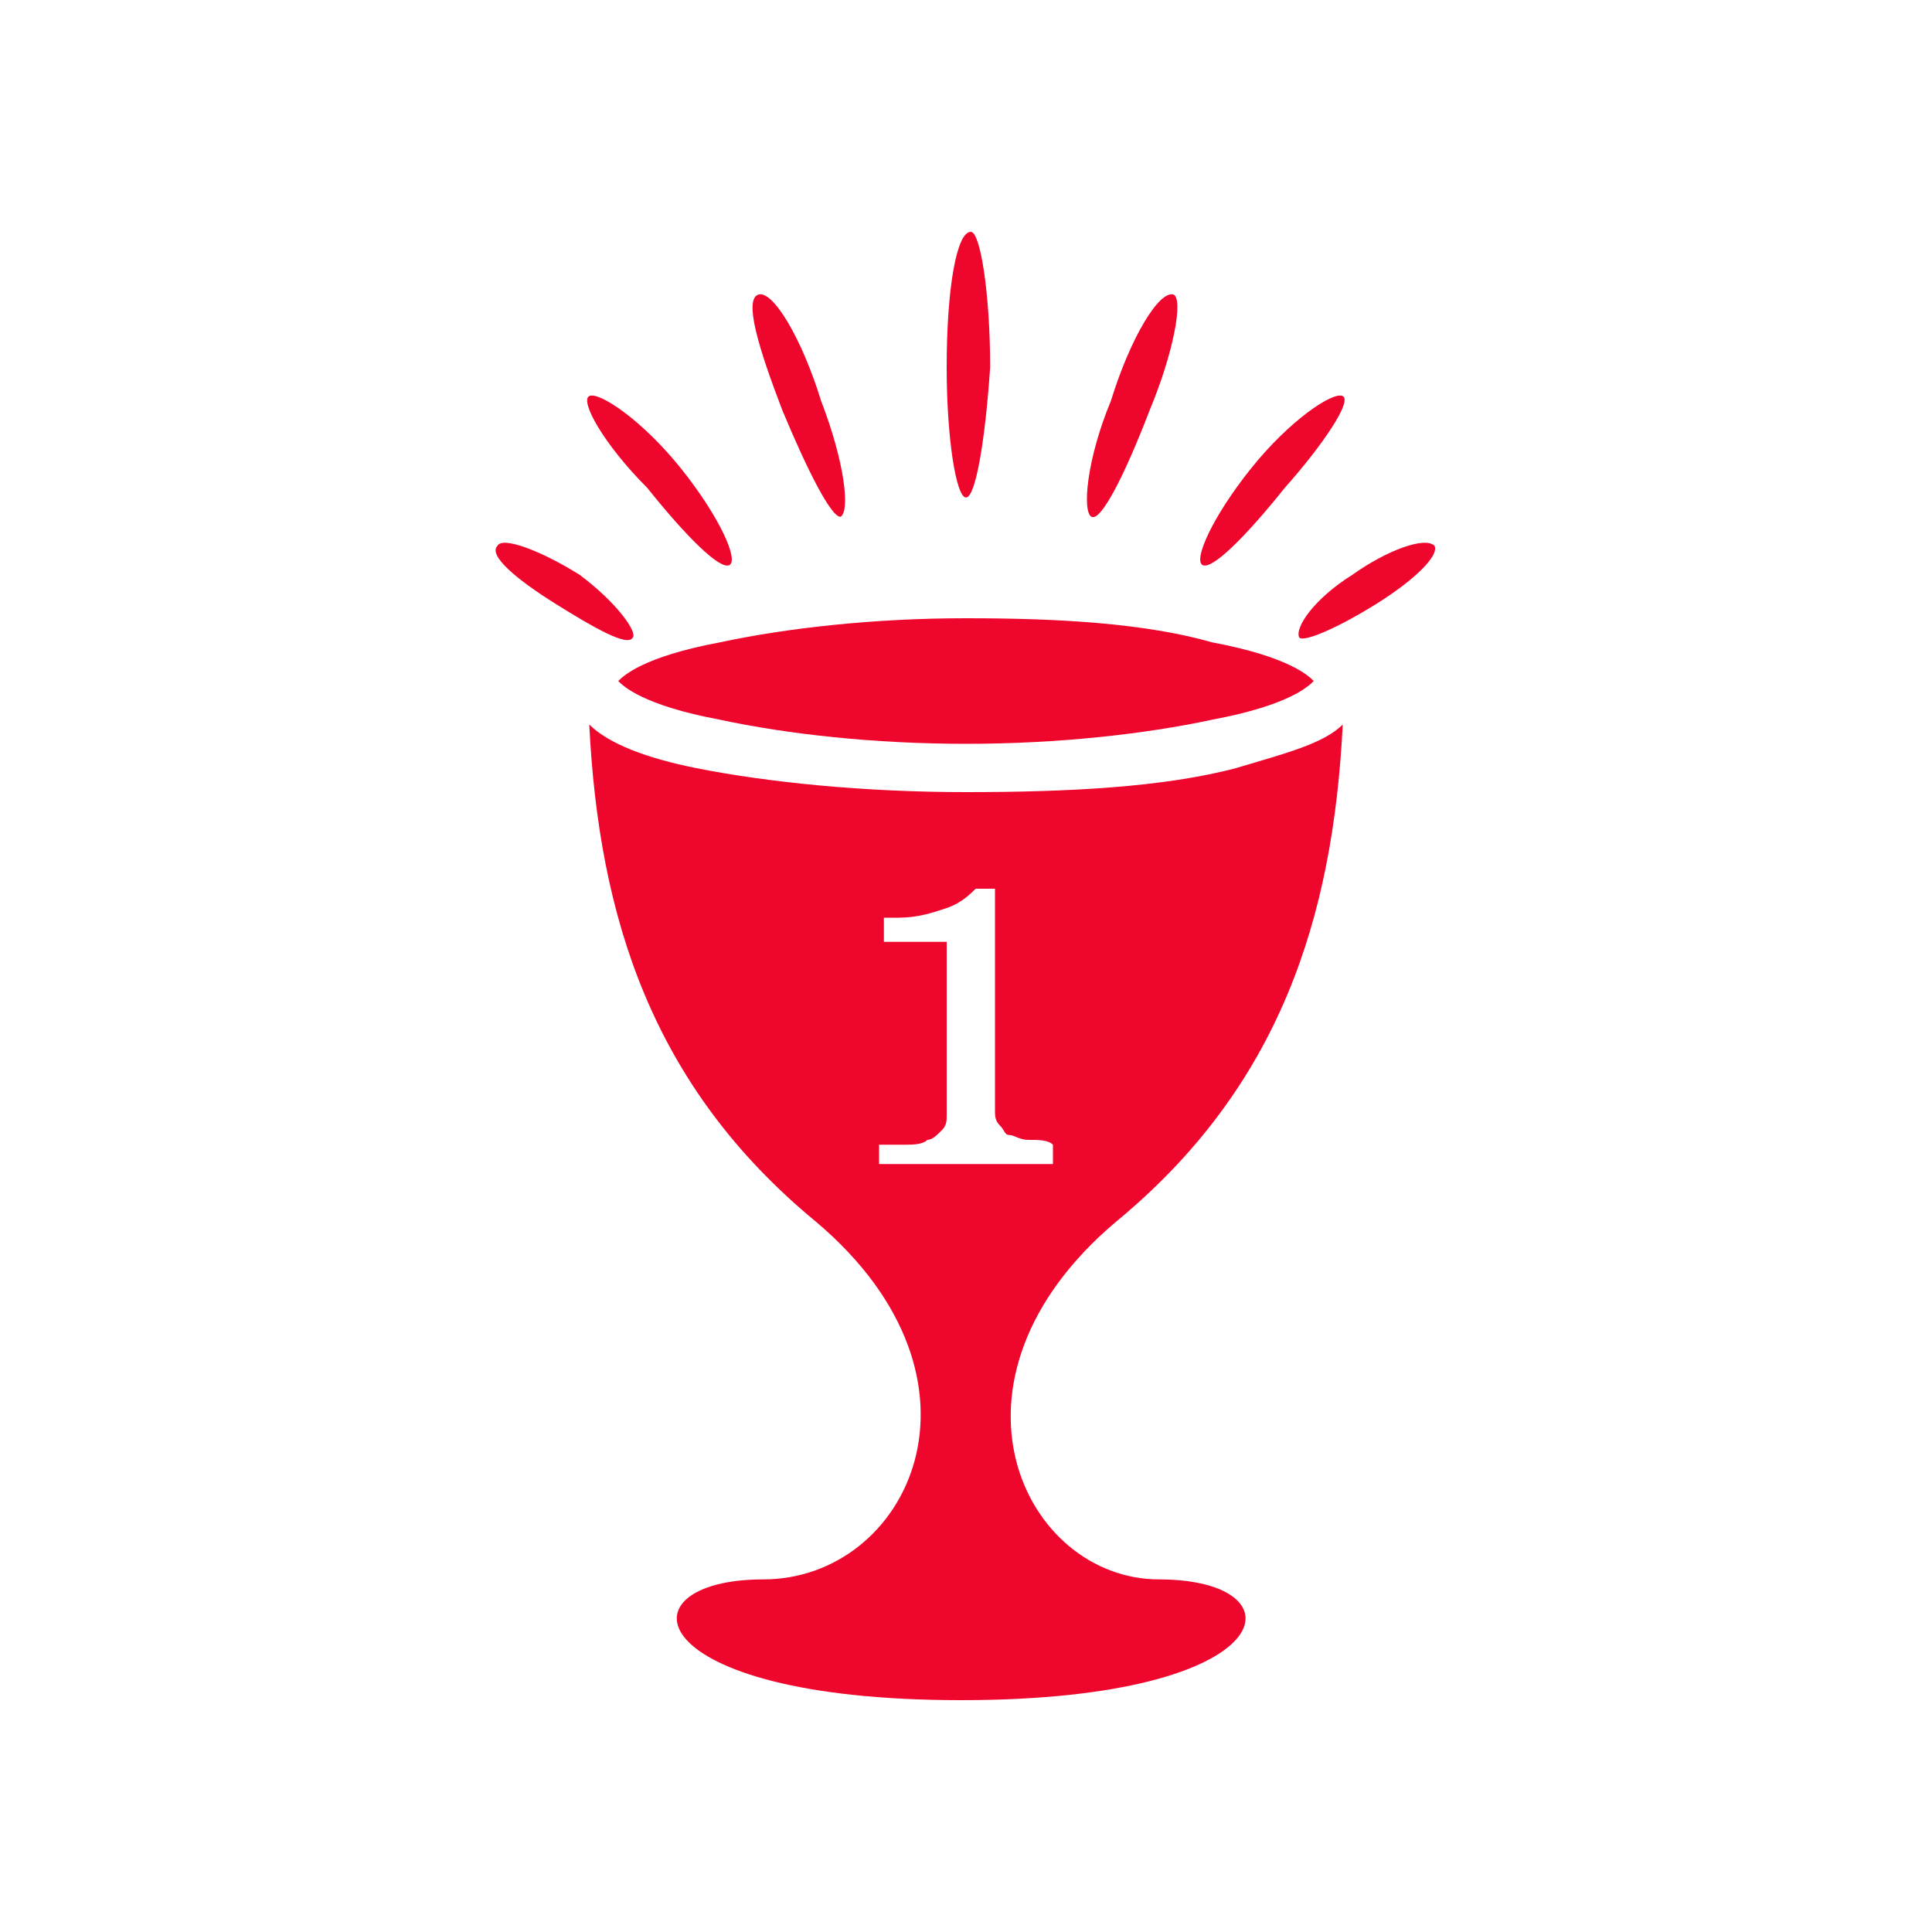 <?xml version="1.0" encoding="utf-8"?>
<!-- Generator: Adobe Illustrator 26.3.1, SVG Export Plug-In . SVG Version: 6.00 Build 0)  -->
<svg version="1.1" id="Layer_1" xmlns="http://www.w3.org/2000/svg" xmlns:xlink="http://www.w3.org/1999/xlink" x="0px" y="0px"
	 viewBox="0 0 40 40" style="enable-background:new 0 0 40 40;" xml:space="preserve">
<style type="text/css">
	.st0{fill:#EF062D;}
</style>
<g>
	<g id="_x35_04_x2C__Bowl_x2C__ceremony_x2C__champion_x2C__cup_x2C__goblet">
		<g>
			<path class="st0" d="M63.9,9.4H68c0.1,0,0.2,0.1,0.2,0.2c0,0.1-0.1,0.2-0.2,0.2h-4.2v8h6.9V7.9h-6.9V9.4z M69.3,9.4
				c0,0,0.1-0.1,0.2-0.1c0,0,0.1,0,0.2,0.1c0,0,0.1,0.1,0.1,0.2c0,0.1,0,0.1-0.1,0.2c0,0-0.1,0.1-0.2,0.1c-0.1,0-0.1,0-0.2-0.1
				c0,0-0.1-0.1-0.1-0.2C69.2,9.5,69.3,9.5,69.3,9.4z"/>
			<path class="st0" d="M80-3.8v-0.8h-1.5v2v0.5C79.4-2.2,80-2.9,80-3.8z"/>
			<path class="st0" d="M69.2-3.8c0,0.9,0.6,1.6,1.5,1.7v-0.5v-2h-1.5V-3.8z"/>
			<path class="st0" d="M71.2-4.8v1.2h4.7c0.1,0,0.2,0.1,0.2,0.2c0,0.1-0.1,0.2-0.2,0.2h-4.7v0.5c0,1.9,1.5,3.4,3.3,3.5v3h-3.3v1.5
				h4.2c0.1,0,0.2,0.1,0.2,0.2c0,0.1-0.1,0.2-0.2,0.2h-4.2v1.8v10.2h6.9v-6.7V3.9h-3.1v-3c1.8-0.2,3.1-1.6,3.1-3.5v-2.2V-5h-6.9
				V-4.8z M76.7,5.5c0,0,0.1-0.1,0.2-0.1c0.1,0,0.1,0,0.2,0.1c0,0,0.1,0.1,0.1,0.2c0,0.1,0,0.1-0.1,0.2c0,0-0.1,0.1-0.2,0.1
				c-0.1,0-0.1,0-0.2-0.1c0,0-0.1-0.1-0.1-0.2C76.6,5.6,76.6,5.5,76.7,5.5z M76,13.6h-2.4v-0.8h0.9V11c0,0-0.1,0.1-0.2,0.2
				c-0.1,0-0.2,0.1-0.3,0.2c-0.1,0-0.2,0.1-0.3,0.1c-0.1,0-0.2,0-0.3,0v-0.8c0.1,0,0.2,0,0.3-0.1c0.1,0,0.2-0.1,0.3-0.2
				c0.1-0.1,0.2-0.1,0.3-0.2c0.1-0.1,0.1-0.1,0.2-0.2h0.8v2.7H76V13.6L76,13.6z"/>
			<path class="st0" d="M78.6,11.4v1.5h4.2c0.1,0,0.2,0.1,0.2,0.2c0,0.1-0.1,0.2-0.2,0.2h-4.2v4.5h6.9v-6.5H78.6z M84.4,13.3
				c0,0-0.1,0.1-0.2,0.1c-0.1,0-0.1,0-0.2-0.1c0,0-0.1-0.1-0.1-0.2c0-0.1,0-0.1,0.1-0.2c0,0,0.1-0.1,0.2-0.1c0.1,0,0.1,0,0.2,0.1
				c0,0,0.1,0.1,0.1,0.2C84.5,13.1,84.4,13.2,84.4,13.3z"/>
		</g>
	</g>
	<g id="Layer_1_3_">
	</g>
</g>
<g>
	<path class="st0" d="M23.1,25.3c3.4-2.8,4.5-6.3,4.7-10.3c-0.4,0.4-1.2,0.6-2.2,0.9c-1.5,0.4-3.5,0.5-5.6,0.5
		c-2.1,0-4.1-0.2-5.6-0.5c-1-0.2-1.8-0.5-2.2-0.9c0.2,4,1.3,7.5,4.7,10.3c3.9,3.3,1.9,7.4-1.1,7.4c-3,0-2.6,2.5,4.1,2.5
		s7.1-2.5,4.1-2.5C21.2,32.7,19.2,28.6,23.1,25.3z M21.8,24.1h-3.6v-0.4c0.1,0,0.3,0,0.5,0c0.2,0,0.4,0,0.5-0.1
		c0.1,0,0.2-0.1,0.3-0.2c0.1-0.1,0.1-0.2,0.1-0.3v-3.6h-1.3V19h0.3c0.4,0,0.7-0.1,1-0.2c0.3-0.1,0.5-0.3,0.6-0.4h0.4
		c0,0.2,0,0.5,0,0.8c0,0.3,0,0.6,0,0.8V23c0,0.1,0,0.2,0.1,0.3c0.1,0.1,0.1,0.2,0.2,0.2c0.1,0,0.2,0.1,0.4,0.1c0.2,0,0.4,0,0.5,0.1
		V24.1z"/>
	<path class="st0" d="M20,12.8c-1.9,0-3.7,0.2-5.1,0.5c-1.6,0.3-2,0.7-2.1,0.8c0.1,0.1,0.5,0.5,2.1,0.8c1.4,0.3,3.2,0.5,5.1,0.5
		c1.9,0,3.7-0.2,5.1-0.5c1.6-0.3,2-0.7,2.1-0.8c-0.1-0.1-0.5-0.5-2.1-0.8C23.7,12.9,21.9,12.8,20,12.8z"/>
	<path class="st0" d="M20,10.3c0.2,0,0.4-1.2,0.5-2.7c0-1.5-0.2-2.8-0.4-2.8c-0.3,0-0.5,1.2-0.5,2.8C19.6,9.1,19.8,10.3,20,10.3z"/>
	<path class="st0" d="M17.4,10.7c0.2-0.1,0.1-1.1-0.4-2.4C16.6,7,16,6,15.7,6.1c-0.3,0.1,0,1.1,0.5,2.4
		C16.7,9.7,17.2,10.7,17.4,10.7z"/>
	<path class="st0" d="M15.1,11.7c0.2-0.1-0.2-1-1-2c-0.8-1-1.7-1.6-1.9-1.5c-0.2,0.1,0.3,1,1.2,1.9C14.2,11.1,14.9,11.8,15.1,11.7z"
		/>
	<path class="st0" d="M13.1,13.2c0.1-0.1-0.3-0.7-1.1-1.3c-0.8-0.5-1.6-0.8-1.7-0.6c-0.2,0.2,0.4,0.7,1.2,1.2
		C12.3,13,13,13.4,13.1,13.2z"/>
	<path class="st0" d="M22.6,10.7c0.2,0.1,0.7-0.9,1.2-2.2c0.5-1.2,0.7-2.3,0.5-2.4C24,6,23.4,7,23,8.3C22.5,9.5,22.4,10.6,22.6,10.7
		z"/>
	<path class="st0" d="M26.6,10.1c0.8-0.9,1.4-1.8,1.2-1.9c-0.2-0.1-1.1,0.5-1.9,1.5c-0.8,1-1.2,1.9-1,2
		C25.1,11.8,25.8,11.1,26.6,10.1z"/>
	<path class="st0" d="M29.7,11.3c-0.2-0.2-1,0.1-1.7,0.6c-0.8,0.5-1.2,1.1-1.1,1.3c0.1,0.1,0.8-0.2,1.6-0.7
		C29.3,12,29.8,11.5,29.7,11.3z"/>
</g>
</svg>
